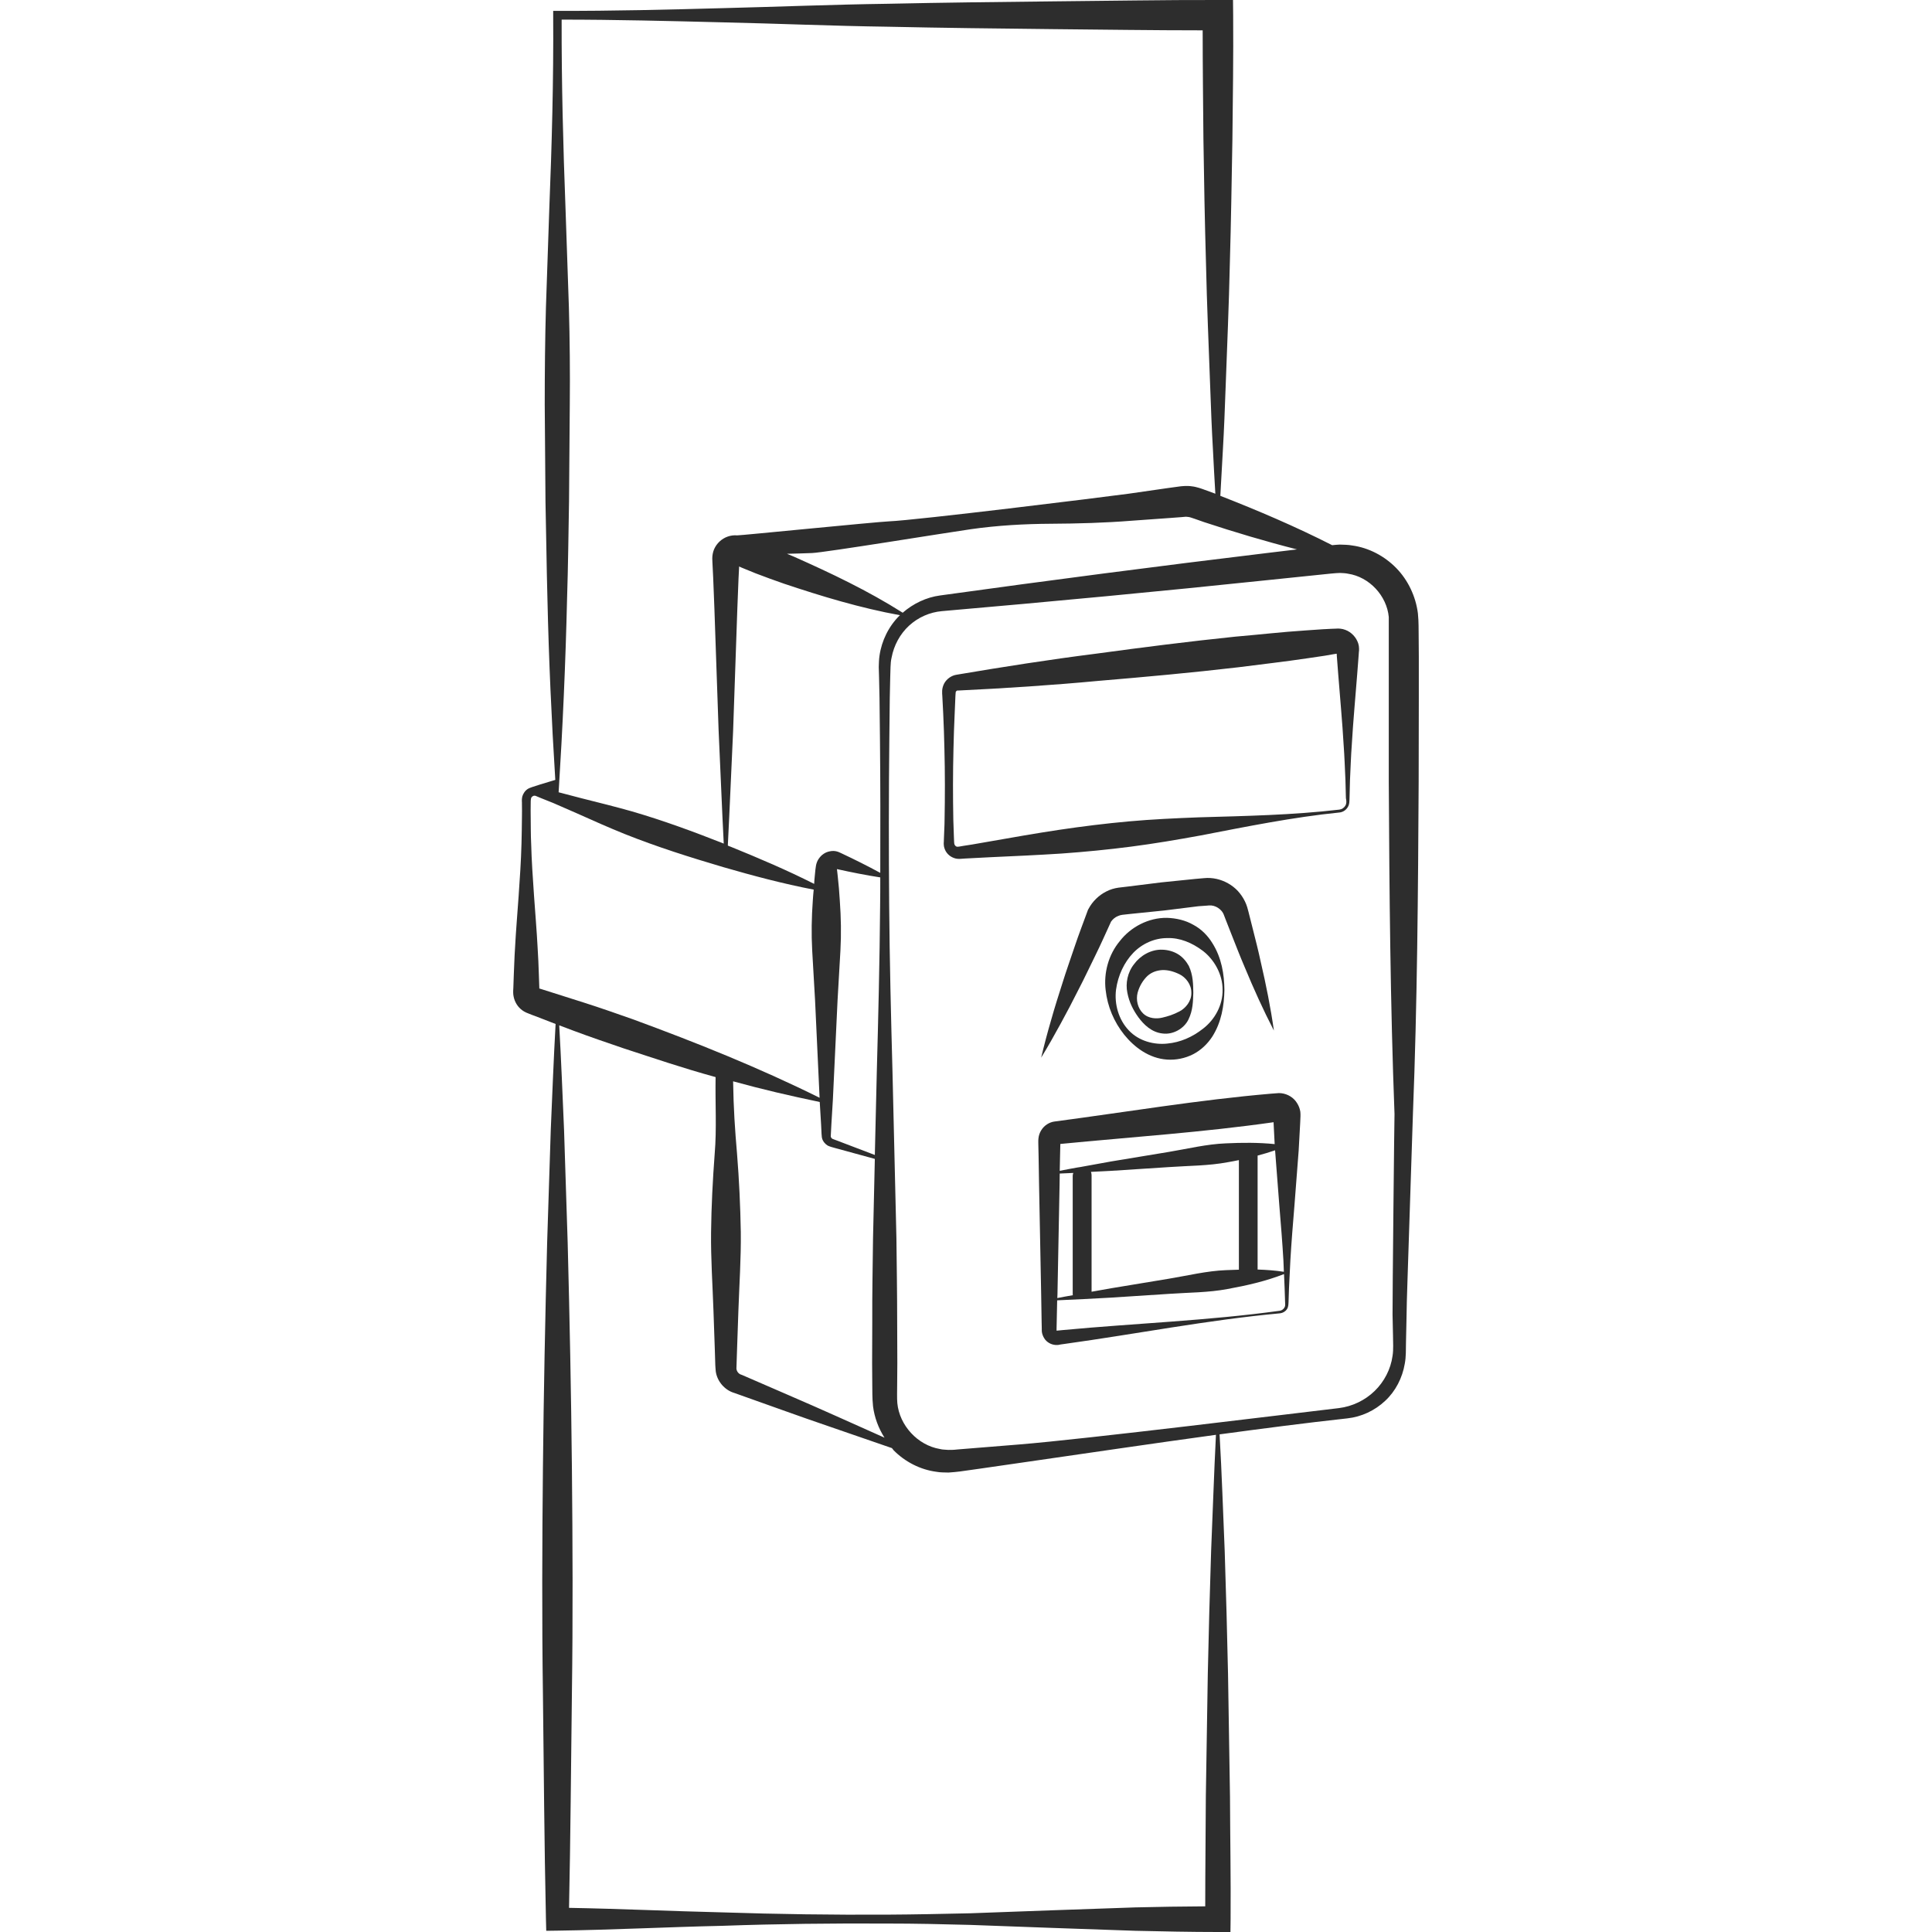 <?xml version="1.0" encoding="utf-8"?>
<!-- Generator: Adobe Illustrator 24.1.2, SVG Export Plug-In . SVG Version: 6.00 Build 0)  -->
<svg version="1.1" id="Layer_1" xmlns="http://www.w3.org/2000/svg" xmlns:xlink="http://www.w3.org/1999/xlink" x="0px" y="0px"
	 viewBox="0 0 128 128" style="enable-background:new 0 0 128 128;" xml:space="preserve">
<style type="text/css">
	.st0{fill:#2D2D2D;}
</style>
<g>
	<path class="st0" d="M94,46.26l0-2.75l-0.01-1.38c-0.01-0.46,0.01-0.88-0.05-1.49c-0.14-1.12-0.65-2.2-1.43-3
		c-0.78-0.8-1.82-1.35-2.92-1.5c-0.27-0.05-0.55-0.05-0.83-0.06c-0.17,0.01-0.34,0.02-0.5,0.04c-2.42-1.23-4.9-2.29-7.41-3.27
		c0.06-1.02,0.11-2.04,0.17-3.06c0.08-1.37,0.13-2.74,0.18-4.11c0.1-2.74,0.22-5.48,0.28-8.22c0.08-2.74,0.12-5.48,0.17-8.22
		c0.03-2.74,0.07-5.48,0.05-8.22L81.69,0l-0.99,0c-3.65-0.01-7.29,0.06-10.94,0.09c-3.65,0.04-7.29,0.08-10.94,0.16
		c-3.65,0.05-7.29,0.2-10.94,0.29c-3.65,0.1-7.29,0.19-10.94,0.18l-0.29,0l0,0.29c0.03,4.3-0.09,8.6-0.26,12.89l-0.22,6.45
		c-0.06,2.15-0.08,4.3-0.08,6.45l0.05,6.45c0.05,2.15,0.07,4.3,0.13,6.45c0.09,3.99,0.27,7.98,0.52,11.97
		c-0.41,0.13-1.65,0.48-1.81,0.59c-0.19,0.12-0.32,0.31-0.38,0.52c-0.05,0.25-0.01,0.36-0.02,0.51c0,0.29,0.01,0.58,0,0.87
		c-0.01,0.58-0.01,1.16-0.03,1.74c-0.03,1.16-0.11,2.31-0.19,3.47c-0.08,1.16-0.18,2.31-0.24,3.47c-0.04,0.58-0.05,1.16-0.08,1.74
		l-0.03,0.87L34,65.64l0,0.12c0,0.09,0.01,0.18,0.03,0.27c0.07,0.36,0.28,0.7,0.58,0.91c0.07,0.05,0.15,0.1,0.24,0.14l0.17,0.07
		l0.2,0.08l0.4,0.15l0.8,0.31l0.39,0.15c-0.13,2.34-0.22,4.68-0.32,7.01l-0.24,7.47c-0.13,4.98-0.23,9.96-0.28,14.94
		c-0.05,4.98-0.07,9.96,0,14.94c0.06,4.98,0.09,9.96,0.2,14.94l0.02,0.78l0.74-0.01c3.65-0.05,7.29-0.24,10.94-0.32
		c3.65-0.13,7.29-0.17,10.94-0.15c1.82,0,3.65,0.04,5.47,0.09l5.47,0.2l5.47,0.19c1.82,0.04,3.65,0.08,5.47,0.08l0.83,0l0.01-0.84
		c0.02-2.71-0.03-5.42-0.04-8.13l-0.13-8.13c-0.06-2.71-0.13-5.42-0.22-8.13c-0.11-2.58-0.19-5.16-0.34-7.74
		c2.82-0.38,5.64-0.75,8.47-1.06c0.92-0.1,1.81-0.51,2.5-1.16c0.69-0.64,1.14-1.52,1.3-2.46c0.09-0.47,0.07-0.94,0.08-1.4l0.03-1.38
		c0.01-0.92,0.04-1.84,0.07-2.75l0.36-11.02c0.29-7.34,0.34-14.69,0.38-22.03L94,46.26z M85.93,36.4l-2,0.24
		c-7.22,0.87-14.43,1.81-21.64,2.81c-0.92,0.12-1.79,0.54-2.49,1.15c0,0,0,0,0-0.01c-2.31-1.46-4.73-2.61-7.18-3.7
		c-0.16-0.07-0.32-0.13-0.48-0.2c0.55-0.01,1.1-0.03,1.66-0.05c0.89-0.04,8.78-1.33,10.53-1.58c1.76-0.25,3.53-0.35,5.31-0.36
		c1.78-0.01,3.56-0.06,5.33-0.2l2.65-0.19l0.66-0.05c0.27-0.03,0.3-0.03,0.44-0.01c0.14,0,0.65,0.21,1.05,0.34
		C81.8,35.26,83.85,35.87,85.93,36.4z M48.83,76.43c-0.14-1.63-0.23-2.95-0.26-4.79c2,0.55,3.69,0.94,5.74,1.37l0.09,1.5l0.02,0.41
		l0.01,0.21l0.01,0.11c0,0.05,0.01,0.11,0.02,0.16c0.05,0.21,0.2,0.39,0.38,0.5c0.22,0.1,0.3,0.1,0.45,0.15l2.67,0.73l-0.12,5.27
		c-0.02,1.84-0.06,3.67-0.05,5.51l-0.01,2.75l0.01,1.38c0.01,0.46-0.01,0.89,0.05,1.47c0.09,0.74,0.36,1.46,0.76,2.09l-3.22-1.44
		c-2.07-0.93-4.15-1.81-6.23-2.72l-0.06-0.02c-0.17-0.06-0.29-0.23-0.3-0.4l0.04-1.22l0.09-2.6c0.06-1.74,0.18-3.47,0.16-5.21
		C49.05,79.91,48.97,78.17,48.83,76.43z M55.49,66.28l0.19-3.3c0.06-1.1,0.04-2.2-0.04-3.3c-0.03-0.55-0.08-1.1-0.14-1.65
		c-0.02-0.13-0.03-0.33-0.05-0.45c0.95,0.21,1.9,0.4,2.87,0.55c0,0.63,0,1.26-0.01,1.88c-0.03,3.67-0.12,7.34-0.22,11.02l-0.13,5.49
		l-2.52-0.96c-0.11-0.05-0.3-0.1-0.32-0.13c-0.05-0.04-0.08-0.1-0.08-0.16l0.04-0.76l0.1-1.65L55.49,66.28z M58.24,44.88l0.03,1.38
		l0.03,2.75c0.03,2.94,0.03,5.88,0.02,8.82c-0.86-0.47-1.73-0.9-2.6-1.31l-0.09-0.04c-0.06-0.03-0.11-0.05-0.19-0.07
		c-0.14-0.04-0.3-0.04-0.45-0.01c-0.3,0.05-0.57,0.23-0.75,0.5c-0.09,0.13-0.15,0.29-0.18,0.45l-0.04,0.29l-0.04,0.41
		c-0.02,0.17-0.03,0.34-0.04,0.51c-1.82-0.92-3.68-1.71-5.55-2.47c-0.06-0.02-0.12-0.04-0.17-0.07c0.13-2.53,0.23-5.05,0.35-7.58
		l0.28-8.1l0.08-2.03l0.04-0.78l0.15,0.07l0.93,0.38c0.62,0.24,1.26,0.47,1.89,0.69c2.51,0.84,5.05,1.61,7.69,2.09
		c-0.01,0.01-0.02,0.01-0.03,0.02c-0.72,0.71-1.19,1.67-1.33,2.66c-0.04,0.25-0.04,0.5-0.05,0.75L58.24,44.88z M37.69,20.35
		l-0.22-6.45c-0.16-4.2-0.27-8.4-0.26-12.6c3.55,0,7.1,0.09,10.65,0.18c3.65,0.08,7.29,0.24,10.94,0.29
		c3.65,0.08,7.29,0.12,10.94,0.16c3.31,0.03,6.63,0.08,9.94,0.08c0,2.41,0.03,4.81,0.05,7.22c0.04,2.74,0.09,5.48,0.17,8.22
		c0.06,2.74,0.18,5.48,0.28,8.22c0.05,1.37,0.1,2.74,0.18,4.11c0.05,0.98,0.1,1.95,0.16,2.93c-0.03-0.01-0.05-0.02-0.08-0.03
		l-0.63-0.23c-0.16-0.06-0.54-0.2-0.85-0.23c-0.3-0.05-0.72-0.01-0.89,0.02l-0.66,0.09l-2.64,0.38c-1.76,0.24-14.09,1.76-15.86,1.83
		c-0.89,0.04-9.87,0.94-10.07,0.93c-0.21-0.02-0.43,0.01-0.63,0.08c-0.4,0.14-0.73,0.45-0.9,0.84c-0.08,0.19-0.12,0.41-0.12,0.61
		l0.01,0.26l0.05,1.01l0.08,2.03l0.28,8.1c0.12,2.5,0.21,4.99,0.34,7.49c-2-0.79-4.01-1.53-6.07-2.13c-1.1-0.31-2.22-0.59-3.34-0.87
		l-1.53-0.4c0.27-4.28,0.46-8.55,0.56-12.83c0.07-2.15,0.09-4.3,0.13-6.45l0.05-6.45C37.77,24.65,37.75,22.5,37.69,20.35z
		 M36.21,65.64l-0.41-0.13l-0.07-0.02l0-0.07l-0.03-0.87c-0.02-0.58-0.04-1.16-0.08-1.74c-0.06-1.16-0.16-2.31-0.24-3.47
		c-0.08-1.16-0.16-2.31-0.19-3.47c-0.03-0.58-0.02-1.16-0.03-1.74c-0.01-0.29,0-0.58,0-0.87c0-0.35,0.01-0.43,0.14-0.51
		c0.06-0.04,0.13-0.04,0.19-0.02l0.36,0.15l0.8,0.32l1.58,0.69c1.05,0.47,2.1,0.94,3.17,1.37c2.13,0.85,4.32,1.54,6.52,2.19
		c1.97,0.57,3.96,1.1,5.99,1.49c-0.02,0.24-0.05,0.49-0.06,0.73c-0.08,1.1-0.1,2.2-0.04,3.3l0.19,3.3l0.3,6.46
		c-4.03-2-8.18-3.66-12.37-5.2c-1.08-0.38-2.16-0.76-3.26-1.11l-1.64-0.52L36.21,65.64z M80.24,102.75
		c-0.09,2.71-0.16,5.42-0.22,8.13l-0.13,8.13c-0.01,2.43-0.04,4.86-0.04,7.29c-1.54,0.01-3.09,0.03-4.63,0.07l-5.47,0.19l-5.47,0.2
		c-1.82,0.04-3.65,0.08-5.47,0.09c-3.65,0.02-7.29-0.03-10.94-0.15c-3.39-0.08-6.78-0.24-10.17-0.3c0.1-4.73,0.13-9.46,0.19-14.19
		c0.07-4.98,0.05-9.96,0-14.94c-0.05-4.98-0.15-9.96-0.28-14.94l-0.24-7.47c-0.1-2.31-0.19-4.62-0.32-6.93l0.98,0.37
		c1.07,0.4,2.16,0.77,3.24,1.14c2.21,0.72,3.89,1.3,6.14,1.92c-0.03,1.77,0.08,3.42-0.06,5.08c-0.13,1.74-0.22,3.47-0.24,5.21
		c-0.02,1.74,0.1,3.47,0.16,5.21l0.09,2.6l0.02,0.65l0.01,0.33l0.01,0.16c0,0.06,0.01,0.17,0.02,0.25c0.09,0.68,0.61,1.26,1.24,1.44
		c2.13,0.75,4.25,1.53,6.4,2.26l4.03,1.39c0.04,0.04,0.07,0.09,0.11,0.14c0.76,0.77,1.77,1.29,2.84,1.43
		c0.26,0.05,0.53,0.04,0.8,0.05c0.27-0.02,0.54-0.04,0.75-0.07l1.35-0.19l2.7-0.39c4.31-0.62,8.61-1.26,12.92-1.85
		C80.43,97.61,80.35,100.18,80.24,102.75z M92.26,87.1l0.03,1.38c0,0.46,0.04,0.92-0.03,1.35c-0.12,0.88-0.55,1.71-1.19,2.33
		c-0.64,0.62-1.48,1.02-2.36,1.13c-2.83,0.33-16.83,2.06-21.19,2.41l-2.72,0.22l-1.36,0.11c-0.24,0.03-0.42,0.03-0.61,0.03
		c-0.19-0.02-0.38-0.01-0.56-0.06c-1.48-0.25-2.68-1.57-2.82-3.04c-0.03-0.33-0.01-0.83-0.01-1.28l0.01-1.38l-0.01-2.75
		c0-1.84-0.03-3.67-0.05-5.51l-0.26-11.02c-0.1-3.67-0.19-7.34-0.22-11.02c-0.03-3.67-0.03-7.34,0.01-11.02l0.03-2.75l0.03-1.38
		L59,44.19c0.01-0.21,0.02-0.42,0.07-0.62c0.15-0.81,0.56-1.57,1.16-2.12c0.6-0.55,1.37-0.89,2.17-0.96
		c7.25-0.63,14.49-1.31,21.72-2.07l2.71-0.28l1.36-0.14c0.25-0.03,0.41-0.03,0.59-0.04c0.18,0.01,0.35,0.01,0.53,0.05
		c1.41,0.21,2.57,1.46,2.7,2.87v10.9c0.04,7.34,0.1,14.69,0.38,22.03C92.38,73.8,92.25,86.18,92.26,87.1z"/>
	<path class="st0" d="M89.99,42.64c-0.13-0.41-0.45-0.76-0.86-0.91c-0.2-0.08-0.45-0.1-0.63-0.08l-0.29,0.01l-0.58,0.03l-1.16,0.08
		c-1.55,0.1-3.09,0.28-4.63,0.41c-3.09,0.32-6.16,0.71-9.24,1.13c-3.08,0.39-6.14,0.87-9.21,1.39c-0.35,0.05-0.66,0.27-0.83,0.57
		c-0.08,0.15-0.13,0.32-0.14,0.49c0,0.1,0,0.14,0,0.19l0.01,0.15l0.06,1.17c0.04,0.78,0.06,1.57,0.08,2.35
		c0.04,1.57,0.04,3.13,0.01,4.7c0,0.39-0.03,0.78-0.04,1.17l-0.01,0.29c-0.01,0.07-0.01,0.28,0.04,0.41
		c0.09,0.3,0.32,0.54,0.62,0.65c0.14,0.06,0.32,0.07,0.45,0.06l0.29-0.02l0.58-0.03l1.16-0.06c1.55-0.07,3.1-0.14,4.65-0.24
		c1.55-0.11,3.09-0.26,4.63-0.46c1.54-0.2,3.07-0.46,4.6-0.74c3.06-0.59,6.11-1.21,9.19-1.52c0.22-0.02,0.43-0.15,0.55-0.35
		c0.13-0.2,0.11-0.44,0.12-0.62l0.03-1.17c0.04-0.78,0.06-1.57,0.12-2.35c0.09-1.57,0.24-3.13,0.36-4.7l0.09-1.17l0.02-0.29
		l0.01-0.07l0-0.15C90.04,42.85,90.02,42.74,89.99,42.64z M89.13,53.38c-0.08,0.14-0.23,0.24-0.4,0.26
		c-3.08,0.36-6.19,0.42-9.3,0.51c-1.55,0.06-3.1,0.13-4.65,0.27c-1.54,0.14-3.08,0.33-4.62,0.56c-1.53,0.23-3.07,0.5-4.6,0.77
		l-1.15,0.2l-0.58,0.09l-0.29,0.05c-0.06,0.01-0.08,0.01-0.12,0.01c-0.08-0.01-0.15-0.07-0.18-0.15c-0.03-0.03-0.03-0.27-0.04-0.46
		c-0.01-0.39-0.03-0.78-0.04-1.17c-0.03-1.57-0.03-3.13,0.01-4.7c0.02-0.78,0.04-1.57,0.08-2.35l0.05-1.17l0.01-0.15
		c0-0.05,0.01-0.1,0.01-0.1c0.01-0.03,0.02-0.05,0.04-0.06c0.03-0.04,0.08-0.05,0.12-0.04c3.1-0.15,6.2-0.35,9.29-0.64
		c3.09-0.26,6.18-0.54,9.26-0.9c1.54-0.2,3.08-0.37,4.61-0.6l1.15-0.17l0.57-0.1l0.2-0.03l0.01,0.18l0.09,1.17
		c0.12,1.57,0.27,3.13,0.36,4.7c0.06,0.78,0.08,1.57,0.12,2.35l0.03,1.17C89.21,53.07,89.22,53.24,89.13,53.38z"/>
	<path class="st0" d="M81.61,61.96c0.28,0.71,0.56,1.43,0.86,2.13c0.59,1.42,1.22,2.82,1.93,4.19c-0.22-1.54-0.52-3.04-0.87-4.54
		c-0.16-0.75-0.35-1.49-0.54-2.24l-0.28-1.11l-0.08-0.29c-0.04-0.13-0.09-0.26-0.15-0.38c-0.12-0.25-0.28-0.48-0.46-0.68
		c-0.37-0.4-0.88-0.69-1.42-0.81c-0.27-0.06-0.56-0.08-0.83-0.05l-0.57,0.05l-2.26,0.23l-2.25,0.28l-0.59,0.07
		c-0.28,0.04-0.55,0.12-0.8,0.25c-0.5,0.25-0.92,0.66-1.18,1.15l-0.04,0.07l-0.01,0.03c-0.29,0.8-0.6,1.59-0.87,2.4
		c-0.27,0.81-0.56,1.61-0.81,2.42c-0.26,0.81-0.52,1.63-0.75,2.45c-0.24,0.82-0.46,1.65-0.66,2.49c0.45-0.73,0.87-1.48,1.28-2.23
		c0.41-0.75,0.81-1.51,1.19-2.27c0.4-0.76,0.75-1.53,1.13-2.29c0.36-0.73,0.69-1.48,1.03-2.22c0.12-0.17,0.28-0.3,0.46-0.37
		c0.09-0.04,0.19-0.07,0.28-0.08l0.54-0.06l2.26-0.23l2.25-0.28L79.96,60c0.11-0.01,0.2-0.02,0.3-0.01c0.2,0.02,0.4,0.11,0.56,0.25
		c0.08,0.07,0.15,0.15,0.2,0.24c0.03,0.05,0.05,0.09,0.07,0.15l0.1,0.26L81.61,61.96z"/>
	<path class="st0" d="M79.06,61.27c-0.52-0.3-1.13-0.44-1.74-0.46c-1.23-0.02-2.41,0.61-3.13,1.54c-0.76,0.91-1.07,2.12-0.94,3.23
		c0.12,1.11,0.56,2.13,1.23,2.97c0.66,0.82,1.64,1.57,2.84,1.65c0.58,0.04,1.19-0.08,1.72-0.35c0.53-0.27,0.96-0.69,1.27-1.16
		c0.62-0.97,0.79-2.07,0.81-3.1c-0.01-1.03-0.18-2.13-0.8-3.11C80.02,61.99,79.59,61.55,79.06,61.27z M79.72,68.14
		c-0.73,0.58-1.53,0.92-2.39,1c-0.85,0.09-1.86-0.15-2.54-0.87c-0.68-0.71-0.97-1.75-0.85-2.7c0.13-0.95,0.54-1.81,1.14-2.44
		c0.61-0.63,1.43-0.98,2.25-0.98c0.83-0.03,1.64,0.3,2.38,0.86c0.73,0.57,1.29,1.53,1.29,2.56C81.02,66.61,80.46,67.57,79.72,68.14z
		"/>
	<path class="st0" d="M78.05,63.22c-0.31-0.19-0.68-0.29-1.04-0.3c-0.75-0.03-1.46,0.39-1.87,0.95c-0.44,0.55-0.58,1.28-0.45,1.9
		c0.12,0.63,0.39,1.16,0.74,1.64c0.34,0.46,0.86,0.98,1.58,1.06c0.7,0.1,1.44-0.32,1.73-0.93c0.3-0.61,0.3-1.22,0.32-1.77
		c-0.01-0.55-0.01-1.16-0.3-1.78C78.59,63.69,78.36,63.41,78.05,63.22z M78.14,67.01c-0.42,0.22-0.75,0.32-1.13,0.41
		c-0.37,0.09-0.91,0.08-1.28-0.28c-0.36-0.35-0.48-0.9-0.36-1.37c0.13-0.47,0.37-0.84,0.65-1.11c0.3-0.27,0.65-0.37,0.99-0.39
		c0.35-0.01,0.7,0.07,1.12,0.27c0.42,0.2,0.81,0.68,0.8,1.23C78.95,66.32,78.55,66.8,78.14,67.01z"/>
	<path class="st0" d="M85.84,72.95c-0.26-0.33-0.68-0.53-1.11-0.53l-0.53,0.04c-4.79,0.41-9.54,1.21-14.31,1.84
		c-0.37,0.04-0.72,0.27-0.91,0.59c-0.1,0.16-0.16,0.34-0.18,0.53c0,0.05-0.01,0.09-0.01,0.14l0,0.06l0,0.11l0.02,0.91l0.03,1.82
		l0.07,3.64l0.07,3.64l0.03,1.82l0.01,0.46l0,0.12c0,0.07,0.01,0.15,0.03,0.22c0.04,0.15,0.11,0.28,0.2,0.4
		c0.19,0.23,0.49,0.36,0.78,0.35c0.09,0,0.12-0.01,0.16-0.02l0.11-0.02l0.22-0.03c4.77-0.66,9.5-1.59,14.29-2.03
		c0.18-0.02,0.35-0.12,0.45-0.27c0.11-0.15,0.1-0.36,0.11-0.5l0.03-0.91l0.09-1.82c0.07-1.21,0.17-2.43,0.27-3.64l0.28-3.64
		l0.1-1.82l0.02-0.46l0-0.13c0-0.1-0.01-0.21-0.04-0.31C86.07,73.31,85.97,73.12,85.84,72.95z M84.48,76.24l0.28,3.64
		c0.1,1.21,0.2,2.43,0.27,3.64l0.03,0.74c-0.58-0.09-1.16-0.13-1.74-0.15v-7.55c0.39-0.1,0.77-0.22,1.16-0.35L84.48,76.24z
		 M70.23,76.64l0.02-0.85c4.71-0.46,9.44-0.77,14.13-1.44l0,0.07l0.07,1.38c-1.09-0.11-2.16-0.1-3.23-0.05
		c-1.28,0.05-2.53,0.36-3.8,0.57l-3.81,0.63c-0.61,0.11-1.21,0.22-1.82,0.33c-0.12,0.02-0.24,0.05-0.41,0.07
		c-0.39,0.07-0.78,0.14-1.17,0.22L70.23,76.64z M72.28,77.64c0.45-0.02,0.91-0.05,1.36-0.07l3.85-0.25
		c1.28-0.09,2.58-0.08,3.85-0.32c0.25-0.04,0.49-0.09,0.74-0.14v7.26c-0.28,0.01-0.57,0.02-0.85,0.03c-1.28,0.05-2.53,0.36-3.8,0.57
		l-3.81,0.63c-0.43,0.08-0.86,0.15-1.3,0.23v-7.7C72.32,77.8,72.31,77.72,72.28,77.64z M70.06,85.75l0.07-3.64l0.07-3.64l0.01-0.72
		c0.3-0.01,0.6-0.03,0.9-0.04c-0.02,0.06-0.04,0.11-0.04,0.18v7.87c0,0.02,0.01,0.03,0.01,0.05c-0.34,0.06-0.69,0.12-1.03,0.19
		L70.06,85.75z M85.09,86.64c-0.06,0.1-0.17,0.18-0.29,0.2c-4.77,0.66-9.59,0.83-14.38,1.28l-0.41,0.04c-0.01,0-0.01-0.01-0.01-0.02
		c0,0,0-0.01,0-0.01l0,0l0-0.1l0.01-0.46l0.03-1.42c0.38-0.01,3.12-0.15,3.59-0.18l3.85-0.25c1.28-0.09,2.58-0.08,3.85-0.32
		c1.26-0.23,2.51-0.51,3.74-0.99l0.04,0.94l0.03,0.91C85.15,86.43,85.16,86.54,85.09,86.64z"/>
</g>
</svg>
